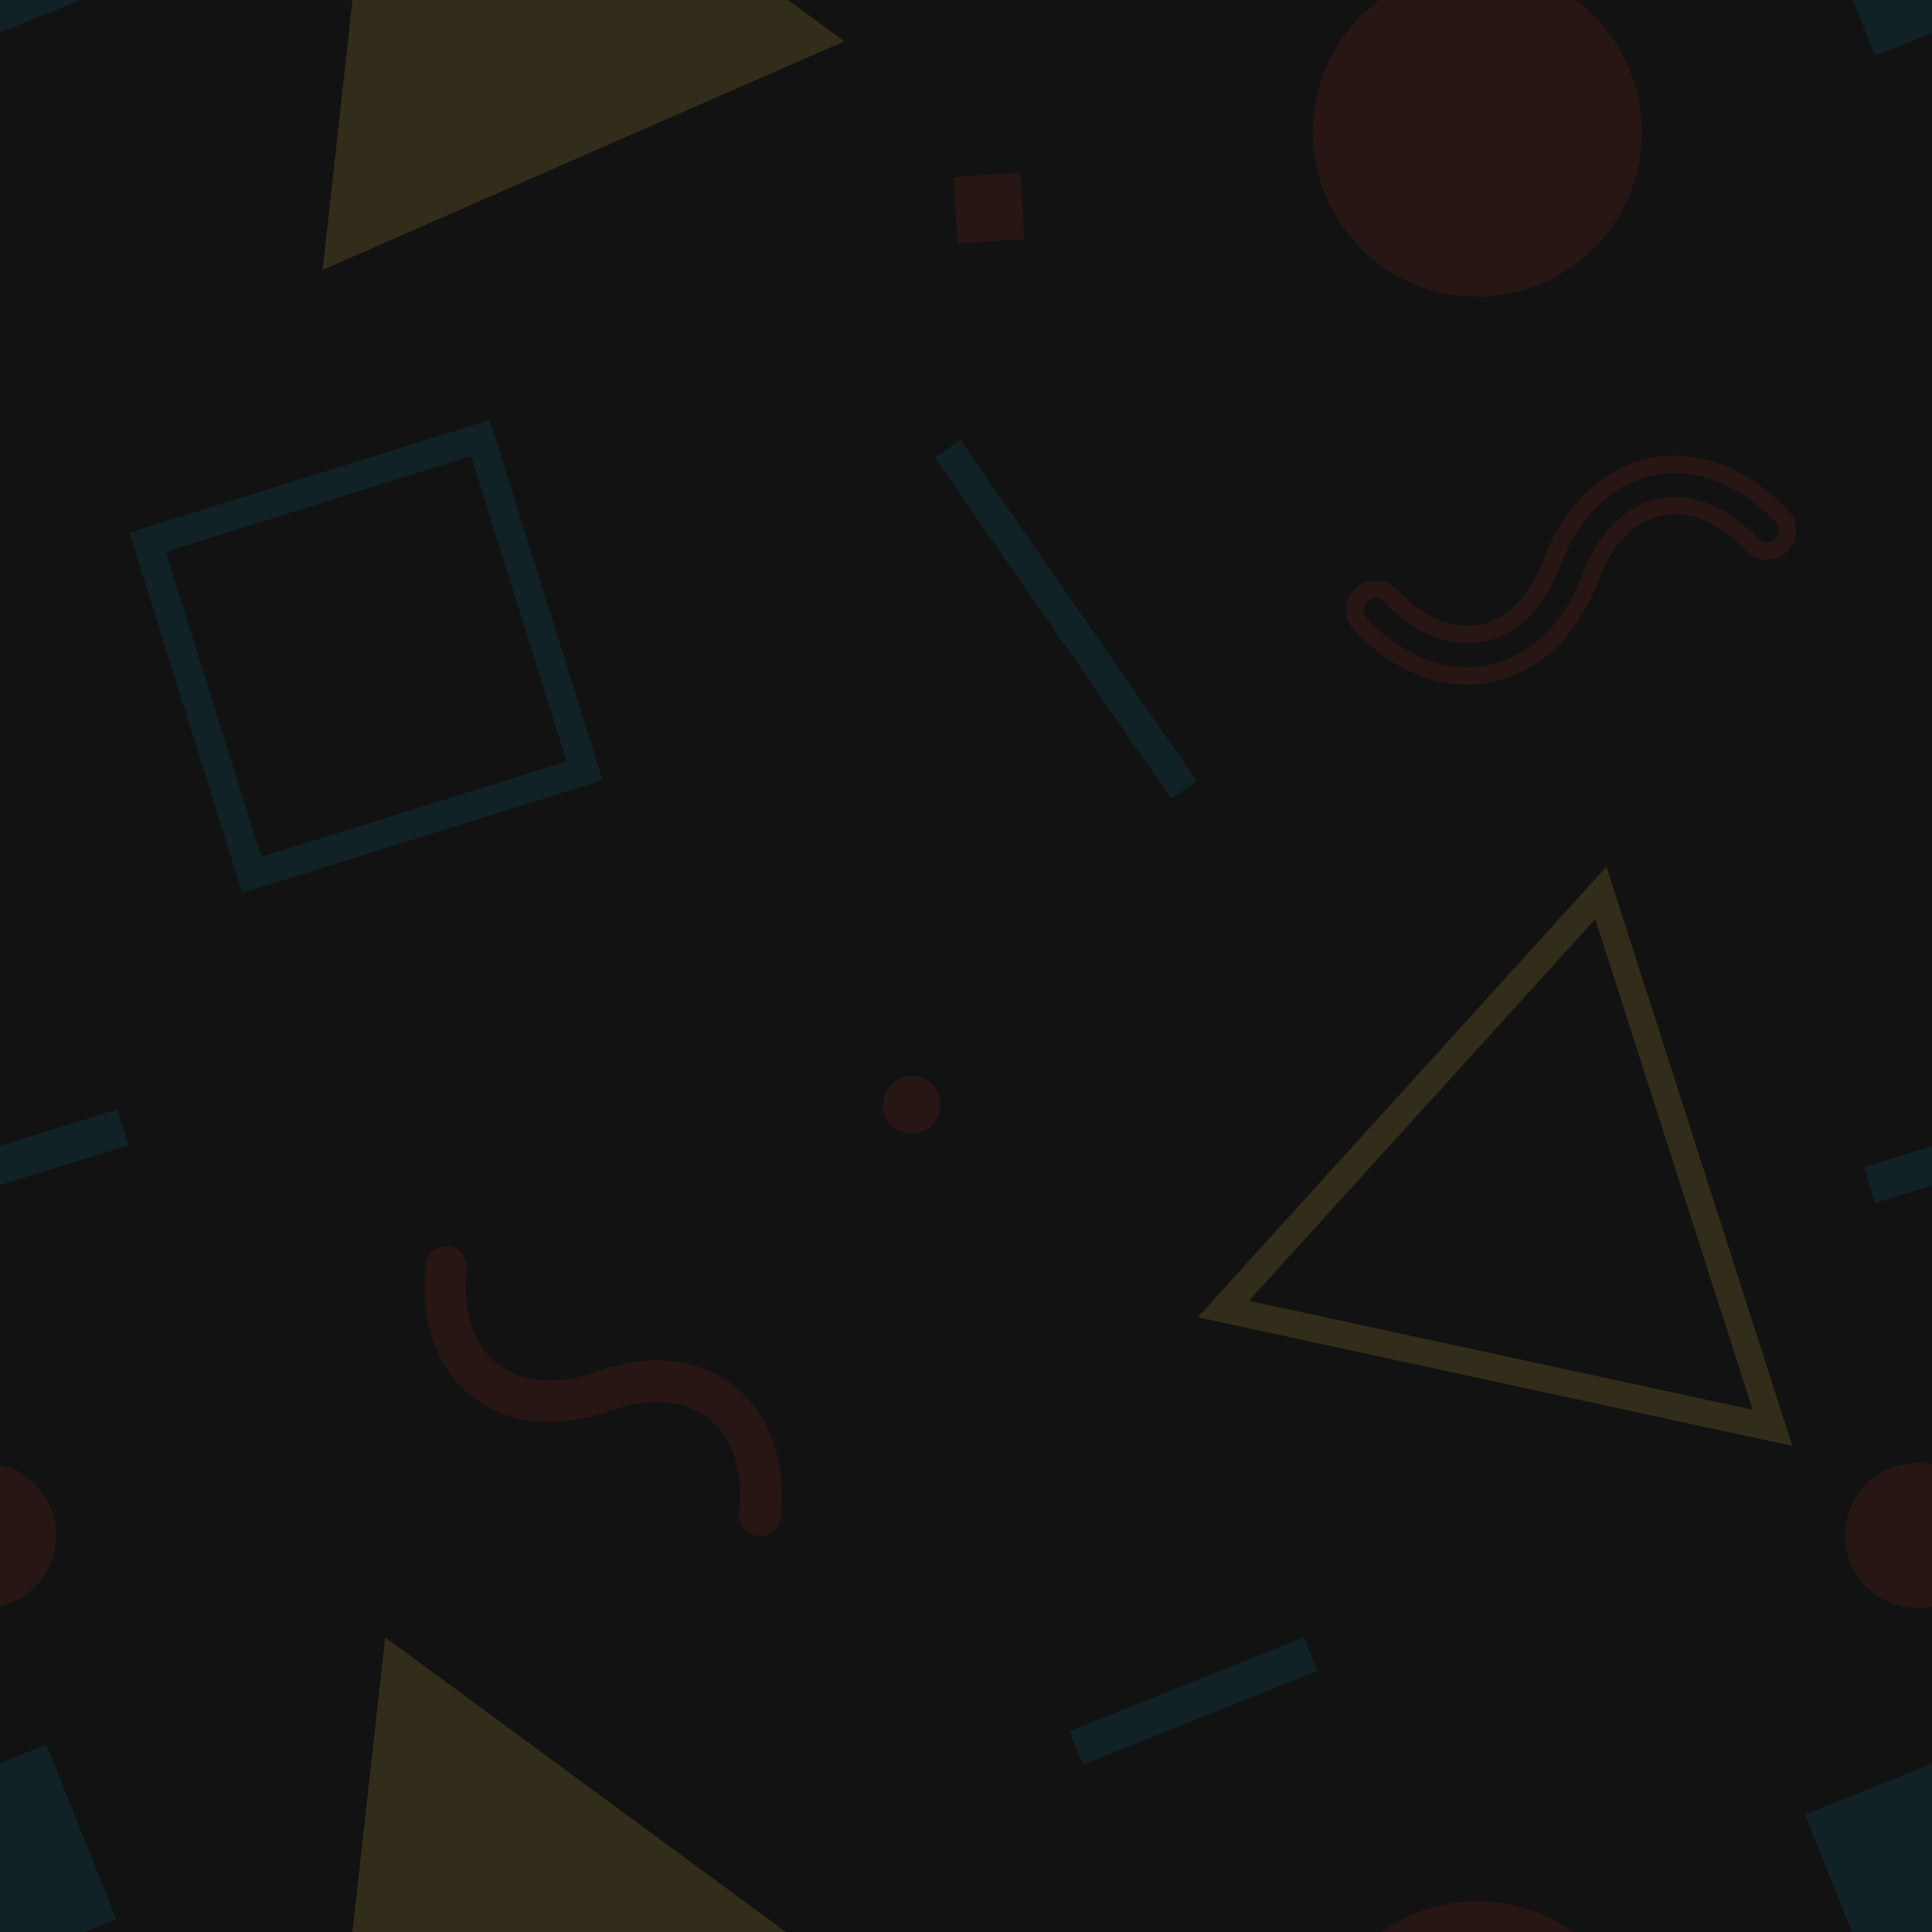 <svg xmlns="http://www.w3.org/2000/svg" width="100" height="100"><rect width="100%" height="100%" fill="#121212"/><path fill="#ecc94b" fill-opacity=".15" d="M19.95-15.33 18.32-.68 16.7 13.97l13.5-5.92 13.5-5.91L31.82-6.6zM62 68.18l21.15-23.32 9.62 29.98zm2.64-.85 26.08 5.64-8.15-25.4zm-44.7 17.42-1.63 14.64-1.63 14.66 13.5-5.92 13.5-5.92-11.87-8.73z"/><path fill="#f44034" fill-opacity=".1" d="M96.78 82.3a3.74 3.74 0 1 0 4.93-5.65 3.74 3.74 0 0 0-5.3.37 3.76 3.76 0 0 0 .37 5.28m-47.2-69.69 3.44-.23-.23-3.45-3.44.24zm-3.37 45.7a1.5 1.5 0 0 0 2.1-.15 1.5 1.5 0 0 0-.14-2.1 1.5 1.5 0 0 0-2.1.15 1.5 1.5 0 0 0 .14 2.1m24.66-45.06A8.5 8.5 0 1 0 82.07.43a8.5 8.5 0 1 0-11.2 12.82M-3.3 82.3a3.74 3.74 0 1 0 4.93-5.65 3.74 3.74 0 0 0-5.29.37 3.76 3.76 0 0 0 .36 5.28m74.17 31.03a8.5 8.5 0 1 0 11.2-12.82 8.5 8.5 0 1 0-11.2 12.82m6.34-78.02c-2.44.5-5.05-.5-7.13-2.7-.28-.3-.43-.68-.41-1.1a1.5 1.5 0 0 1 1.56-1.46c.4 0 .78.17 1.06.47 1.37 1.45 2.9 2.1 4.33 1.8 1.41-.28 2.58-1.47 3.28-3.35 1.06-2.84 3.08-4.77 5.52-5.26 2.44-.5 5.05.5 7.13 2.7.54.57.56 1.43.06 2.02l-.12.13c-.6.57-1.57.54-2.14-.07-1.37-1.45-2.9-2.1-4.32-1.8-1.42.28-2.6 1.47-3.29 3.35-.92 2.46-2.54 4.22-4.55 4.97-.32.14-.64.24-.98.3m8.64-9.5c1.73-.34 3.56.4 5.15 2.08a.63.63 0 0 0 .94-.03c.2-.24.2-.6-.03-.83-1.87-1.98-4.17-2.87-6.3-2.43-2.14.43-3.91 2.15-4.86 4.7-.82 2.17-2.22 3.55-3.95 3.91-1.73.35-3.56-.38-5.15-2.07a.62.62 0 0 0-1.08.41c-.01.17.05.32.17.45 1.87 1.98 4.17 2.87 6.3 2.43 2.14-.43 3.91-2.15 4.87-4.7.7-1.89 1.85-3.18 3.28-3.72.2-.08.43-.15.66-.2M39.33 79.5c.54 0 1-.4 1.07-.96.32-2.86-.55-5.34-2.39-6.8-1.83-1.45-4.44-1.72-7.15-.74-2.03.73-3.84.58-5.11-.41-1.26-1-1.82-2.73-1.58-4.87a1.08 1.08 0 0 0-.94-1.2 1.08 1.08 0 0 0-1.19.95c-.32 2.87.54 5.35 2.38 6.8s4.44 1.72 7.15.75c2.04-.73 3.85-.58 5.12.41 1.25 1 1.82 2.73 1.57 4.87a1.08 1.08 0 0 0 1.07 1.2"/><path fill="#00bdd6" fill-opacity=".1" d="m6.7 27.57 18.65-5.83 5.84 18.64-18.65 5.84zm17.68-3.97-15.8 4.96 4.94 15.8 15.81-4.95zm78.1-33.38-9.04 3.62 3.62 9.05 9.04-3.62zm3.68 67.2-9.67 2.99.57 1.86 9.67-3zM55.35 89.61l.7 1.74 12.14-4.87-.7-1.74zm5.28-48.27 1.32-.91-12.24-17.66-1.32.92zM2.4-9.78l-9.04 3.62 3.62 9.04L6.02-.74zm3.68 67.2-9.67 3 .57 1.85 9.67-2.99zm96.4 32.88-9.05 3.62 3.62 9.04 9.04-3.62zM2.4 90.3l-9.05 3.62 3.63 9.04 9.04-3.62z"/></svg>